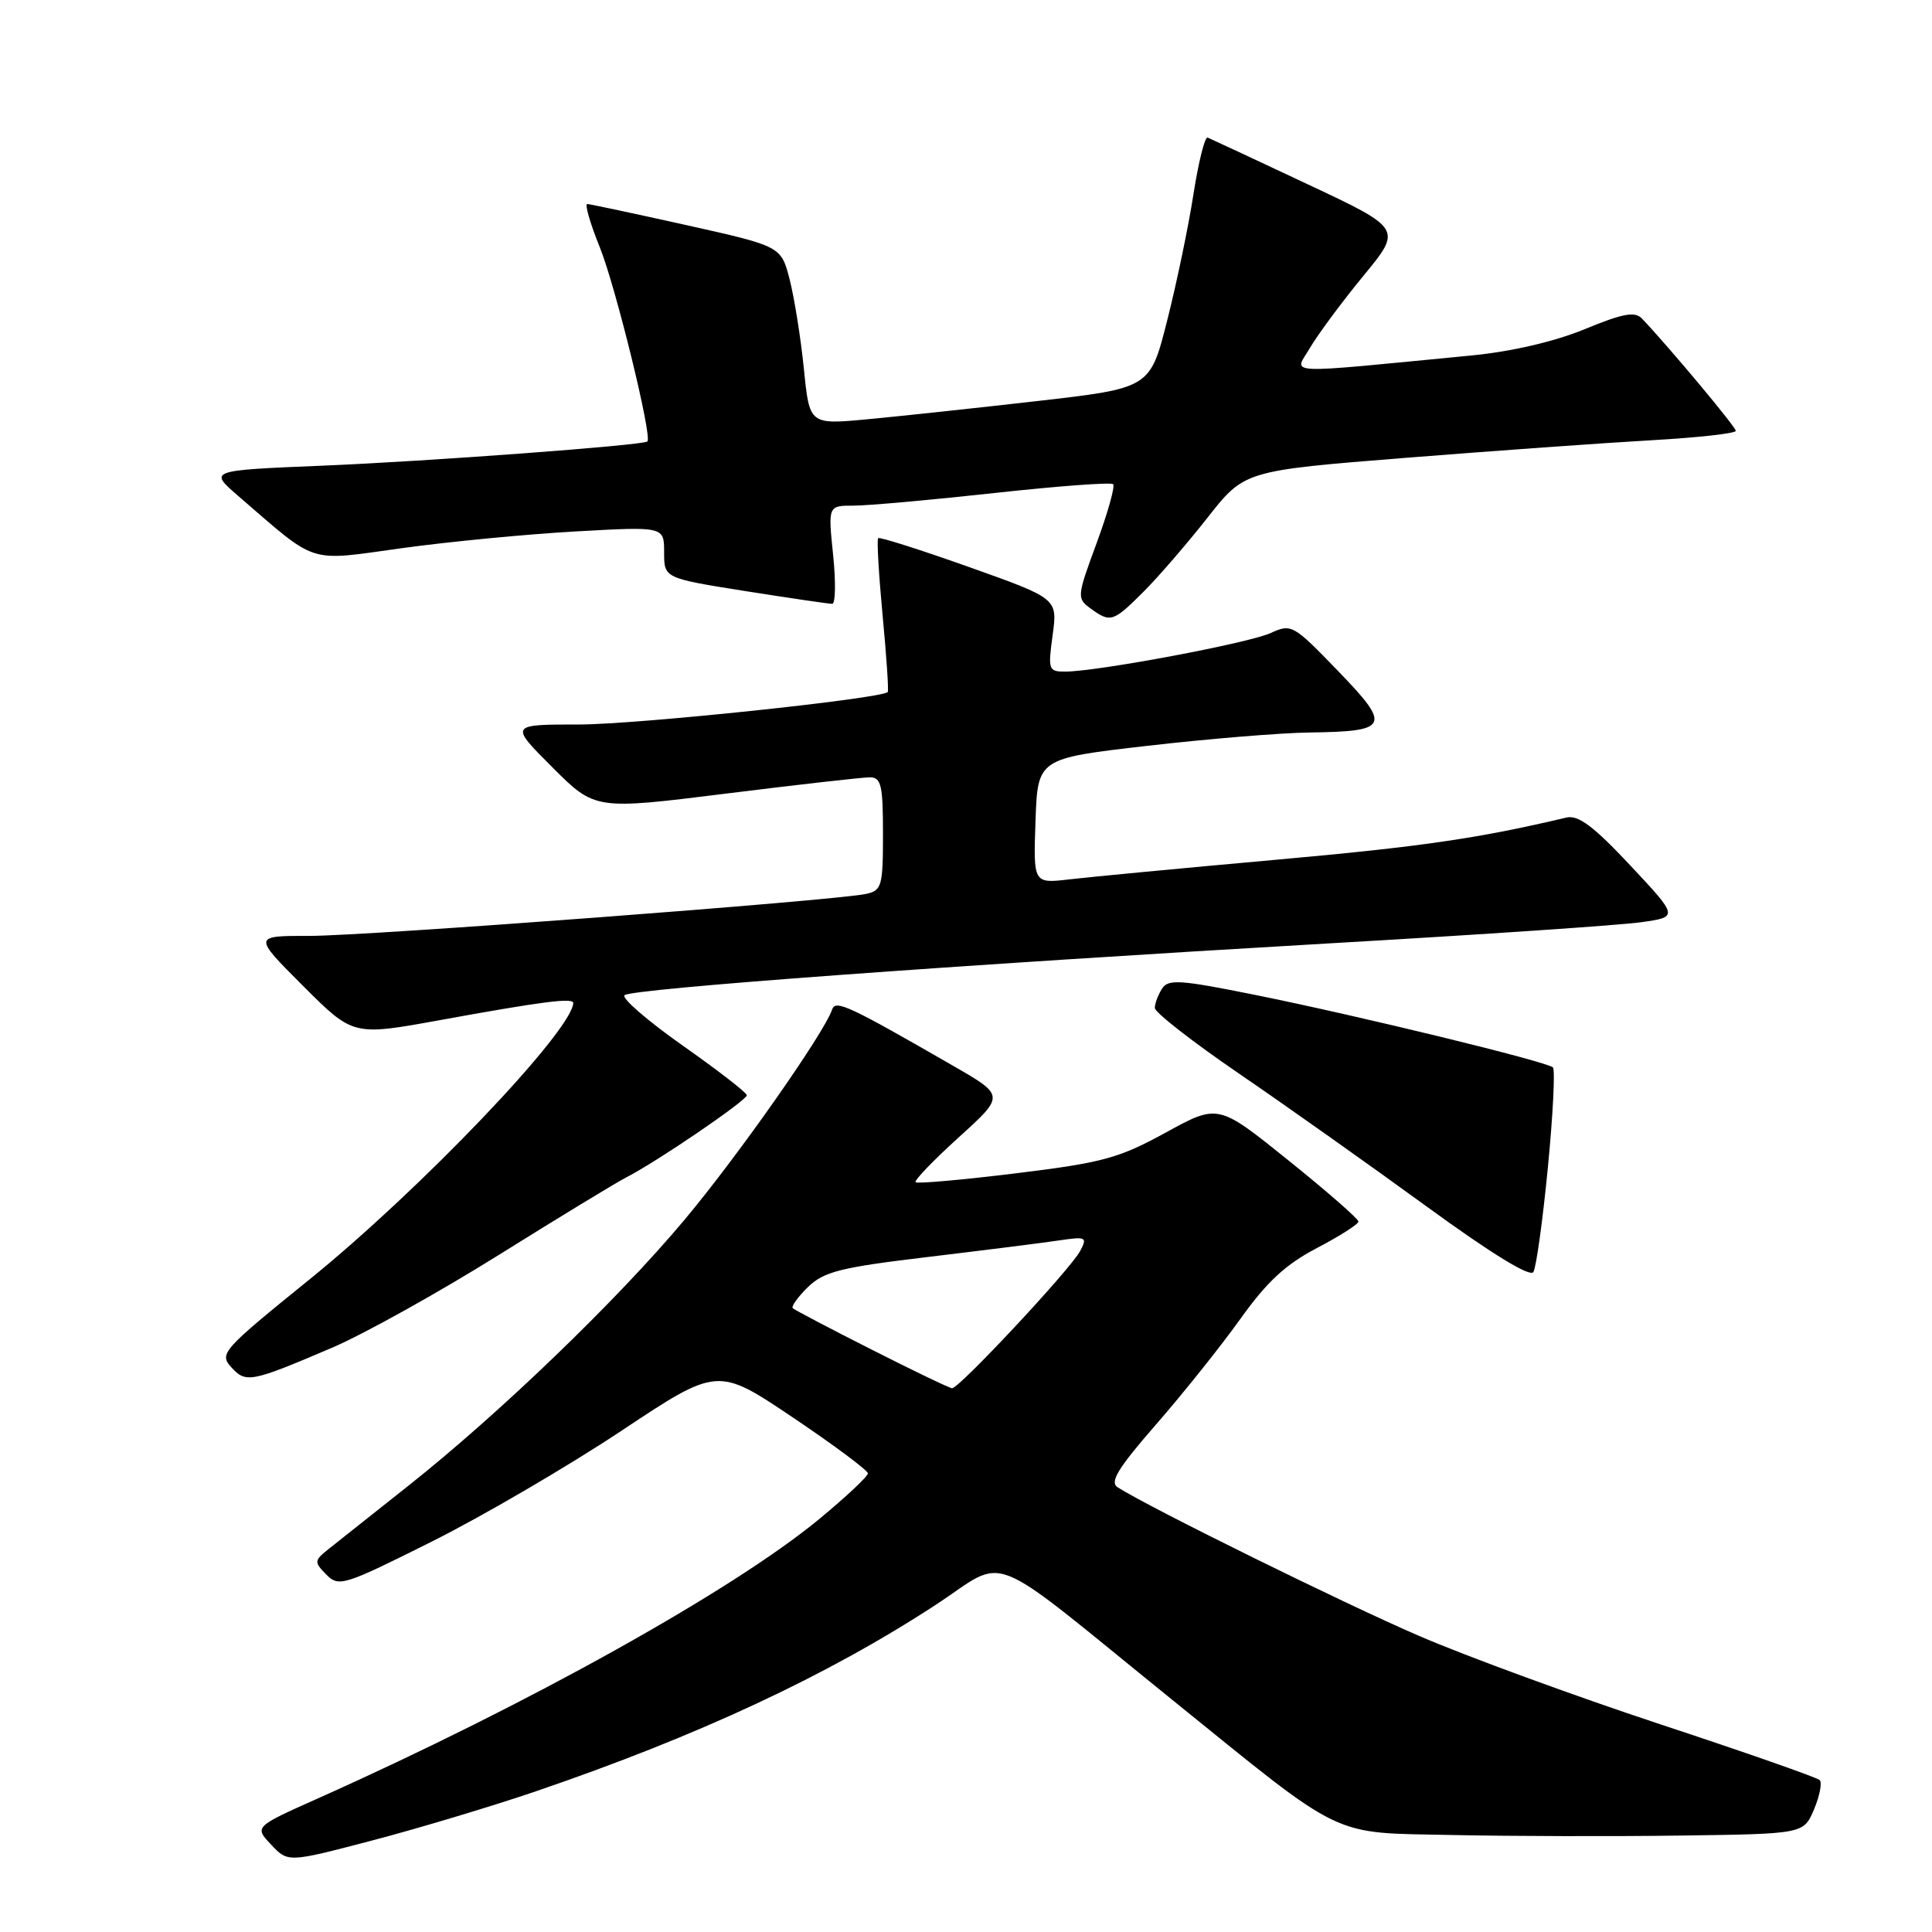 <?xml version="1.0" encoding="UTF-8" standalone="no"?>
<!DOCTYPE svg PUBLIC "-//W3C//DTD SVG 1.1//EN" "http://www.w3.org/Graphics/SVG/1.1/DTD/svg11.dtd" >
<svg xmlns="http://www.w3.org/2000/svg" xmlns:xlink="http://www.w3.org/1999/xlink" version="1.1" viewBox="0 0 256 256">
 <g >
 <path fill="currentColor"
d=" M 71.00 237.36 C 92.47 230.03 109.61 222.04 123.97 212.66 C 133.75 206.27 130.10 204.82 155.16 225.10 C 178.49 243.97 176.07 242.80 192.50 243.15 C 200.20 243.31 213.81 243.35 222.75 243.22 C 238.99 243.00 238.99 243.00 240.37 239.75 C 241.12 237.96 241.46 236.22 241.12 235.87 C 240.78 235.53 231.28 232.20 220.00 228.48 C 208.72 224.75 194.32 219.48 188.00 216.75 C 178.16 212.51 152.45 199.84 148.10 197.08 C 147.00 196.39 148.12 194.56 153.19 188.74 C 156.77 184.64 161.79 178.35 164.35 174.77 C 167.86 169.85 170.35 167.54 174.50 165.37 C 177.52 163.79 180.00 162.21 180.00 161.86 C 180.00 161.51 175.82 157.85 170.70 153.74 C 161.41 146.26 161.41 146.26 154.45 150.08 C 148.25 153.48 146.11 154.06 134.61 155.47 C 127.52 156.34 121.54 156.87 121.32 156.65 C 121.10 156.43 123.67 153.76 127.03 150.71 C 133.15 145.17 133.15 145.17 126.32 141.24 C 112.35 133.19 110.71 132.43 110.25 133.79 C 109.17 136.96 97.67 153.33 90.65 161.69 C 81.71 172.35 66.10 187.37 54.12 196.86 C 49.51 200.51 44.79 204.26 43.62 205.19 C 41.61 206.79 41.59 206.96 43.23 208.63 C 44.89 210.32 45.54 210.11 57.23 204.26 C 63.98 200.88 75.26 194.29 82.29 189.62 C 95.08 181.12 95.08 181.12 105.04 187.81 C 110.51 191.49 114.99 194.83 115.00 195.23 C 115.00 195.63 112.09 198.36 108.53 201.30 C 97.03 210.78 69.90 225.89 42.10 238.31 C 33.70 242.06 33.70 242.06 35.93 244.43 C 38.16 246.80 38.16 246.80 49.33 243.87 C 55.47 242.26 65.22 239.33 71.00 237.36 Z  M 44.07 178.55 C 48.24 176.76 58.14 171.25 66.07 166.30 C 74.01 161.34 81.62 156.71 83.00 156.00 C 87.09 153.91 99.00 145.78 98.96 145.12 C 98.94 144.78 95.12 141.82 90.47 138.55 C 85.82 135.27 82.34 132.27 82.75 131.87 C 83.64 131.02 126.45 127.88 176.50 124.98 C 196.30 123.84 214.73 122.59 217.46 122.20 C 222.41 121.50 222.41 121.50 216.02 114.67 C 211.16 109.48 209.12 107.96 207.56 108.33 C 195.81 111.11 188.30 112.20 169.00 113.93 C 156.62 115.04 144.34 116.21 141.71 116.52 C 136.92 117.08 136.92 117.08 137.21 108.79 C 137.50 100.50 137.50 100.50 152.00 98.83 C 159.97 97.91 169.65 97.11 173.50 97.06 C 184.10 96.92 184.40 96.25 177.27 88.88 C 171.35 82.75 171.12 82.62 168.35 83.89 C 165.44 85.22 145.39 88.98 141.16 88.99 C 138.93 89.00 138.85 88.76 139.48 84.16 C 140.14 79.31 140.14 79.31 128.42 75.14 C 121.97 72.85 116.54 71.12 116.36 71.31 C 116.17 71.50 116.44 76.10 116.95 81.55 C 117.47 86.99 117.77 91.56 117.63 91.70 C 116.74 92.59 84.32 96.00 76.72 96.00 C 67.52 96.00 67.52 96.00 73.18 101.66 C 78.84 107.32 78.84 107.32 96.17 105.16 C 105.70 103.97 114.29 103.00 115.25 103.00 C 116.76 103.00 117.00 104.02 117.00 110.48 C 117.00 117.43 116.84 118.00 114.75 118.45 C 110.59 119.34 48.58 124.02 41.01 124.01 C 33.52 124.00 33.52 124.00 40.15 130.63 C 46.78 137.26 46.78 137.26 58.14 135.20 C 71.97 132.68 76.01 132.17 75.96 132.92 C 75.73 136.67 55.72 157.63 41.00 169.54 C 29.46 178.88 29.02 179.37 30.64 181.16 C 32.59 183.31 33.23 183.18 44.07 178.55 Z  M 205.10 154.71 C 205.78 147.72 206.08 141.75 205.77 141.44 C 205.01 140.68 180.36 134.67 166.36 131.84 C 156.35 129.82 154.79 129.71 153.97 131.01 C 153.45 131.83 153.02 132.98 153.02 133.56 C 153.01 134.14 158.06 138.08 164.25 142.31 C 170.44 146.54 181.57 154.43 189.00 159.84 C 197.62 166.12 202.75 169.27 203.18 168.55 C 203.56 167.93 204.42 161.70 205.10 154.71 Z  M 151.51 78.42 C 153.48 76.46 157.29 72.04 159.99 68.61 C 164.89 62.37 164.89 62.37 186.20 60.67 C 197.91 59.74 212.56 58.69 218.75 58.34 C 224.94 57.99 230.00 57.43 230.00 57.09 C 230.00 56.57 221.26 46.11 217.60 42.24 C 216.64 41.23 215.12 41.50 209.95 43.63 C 205.95 45.27 200.27 46.59 195.00 47.10 C 169.29 49.58 171.48 49.69 173.60 46.06 C 174.65 44.28 177.82 40.00 180.65 36.56 C 185.80 30.30 185.80 30.30 173.24 24.40 C 166.34 21.15 160.39 18.38 160.02 18.23 C 159.65 18.07 158.81 21.45 158.14 25.73 C 157.48 30.00 155.91 37.53 154.66 42.46 C 152.39 51.43 152.39 51.43 137.45 53.14 C 129.23 54.08 119.07 55.17 114.88 55.56 C 107.26 56.27 107.26 56.27 106.52 48.88 C 106.11 44.82 105.26 39.50 104.64 37.06 C 103.50 32.63 103.50 32.63 91.00 29.84 C 84.12 28.31 78.19 27.05 77.82 27.03 C 77.45 27.01 78.19 29.59 79.47 32.75 C 81.57 37.94 86.47 57.93 85.78 58.50 C 85.16 59.01 56.61 61.14 42.57 61.71 C 27.65 62.33 27.65 62.33 31.57 65.72 C 42.21 74.90 40.59 74.38 53.22 72.64 C 59.42 71.78 69.79 70.78 76.25 70.42 C 88.00 69.76 88.00 69.76 88.00 73.19 C 88.00 76.61 88.00 76.61 98.75 78.32 C 104.66 79.25 109.85 80.02 110.28 80.01 C 110.71 80.00 110.76 77.08 110.39 73.50 C 109.72 67.00 109.72 67.00 113.11 67.00 C 114.98 67.00 123.36 66.25 131.74 65.33 C 140.13 64.41 147.22 63.88 147.50 64.16 C 147.77 64.44 146.79 67.95 145.31 71.96 C 142.70 79.03 142.67 79.29 144.50 80.62 C 147.14 82.55 147.49 82.44 151.51 78.42 Z  M 115.50 178.83 C 110.00 176.05 105.30 173.58 105.05 173.35 C 104.81 173.13 105.71 171.86 107.05 170.55 C 109.17 168.49 111.35 167.94 123.00 166.55 C 130.43 165.66 138.23 164.68 140.34 164.36 C 143.94 163.83 144.11 163.92 143.11 165.79 C 141.81 168.22 127.05 184.02 126.15 183.95 C 125.79 183.92 121.00 181.62 115.50 178.83 Z "/>
</g>
</svg>